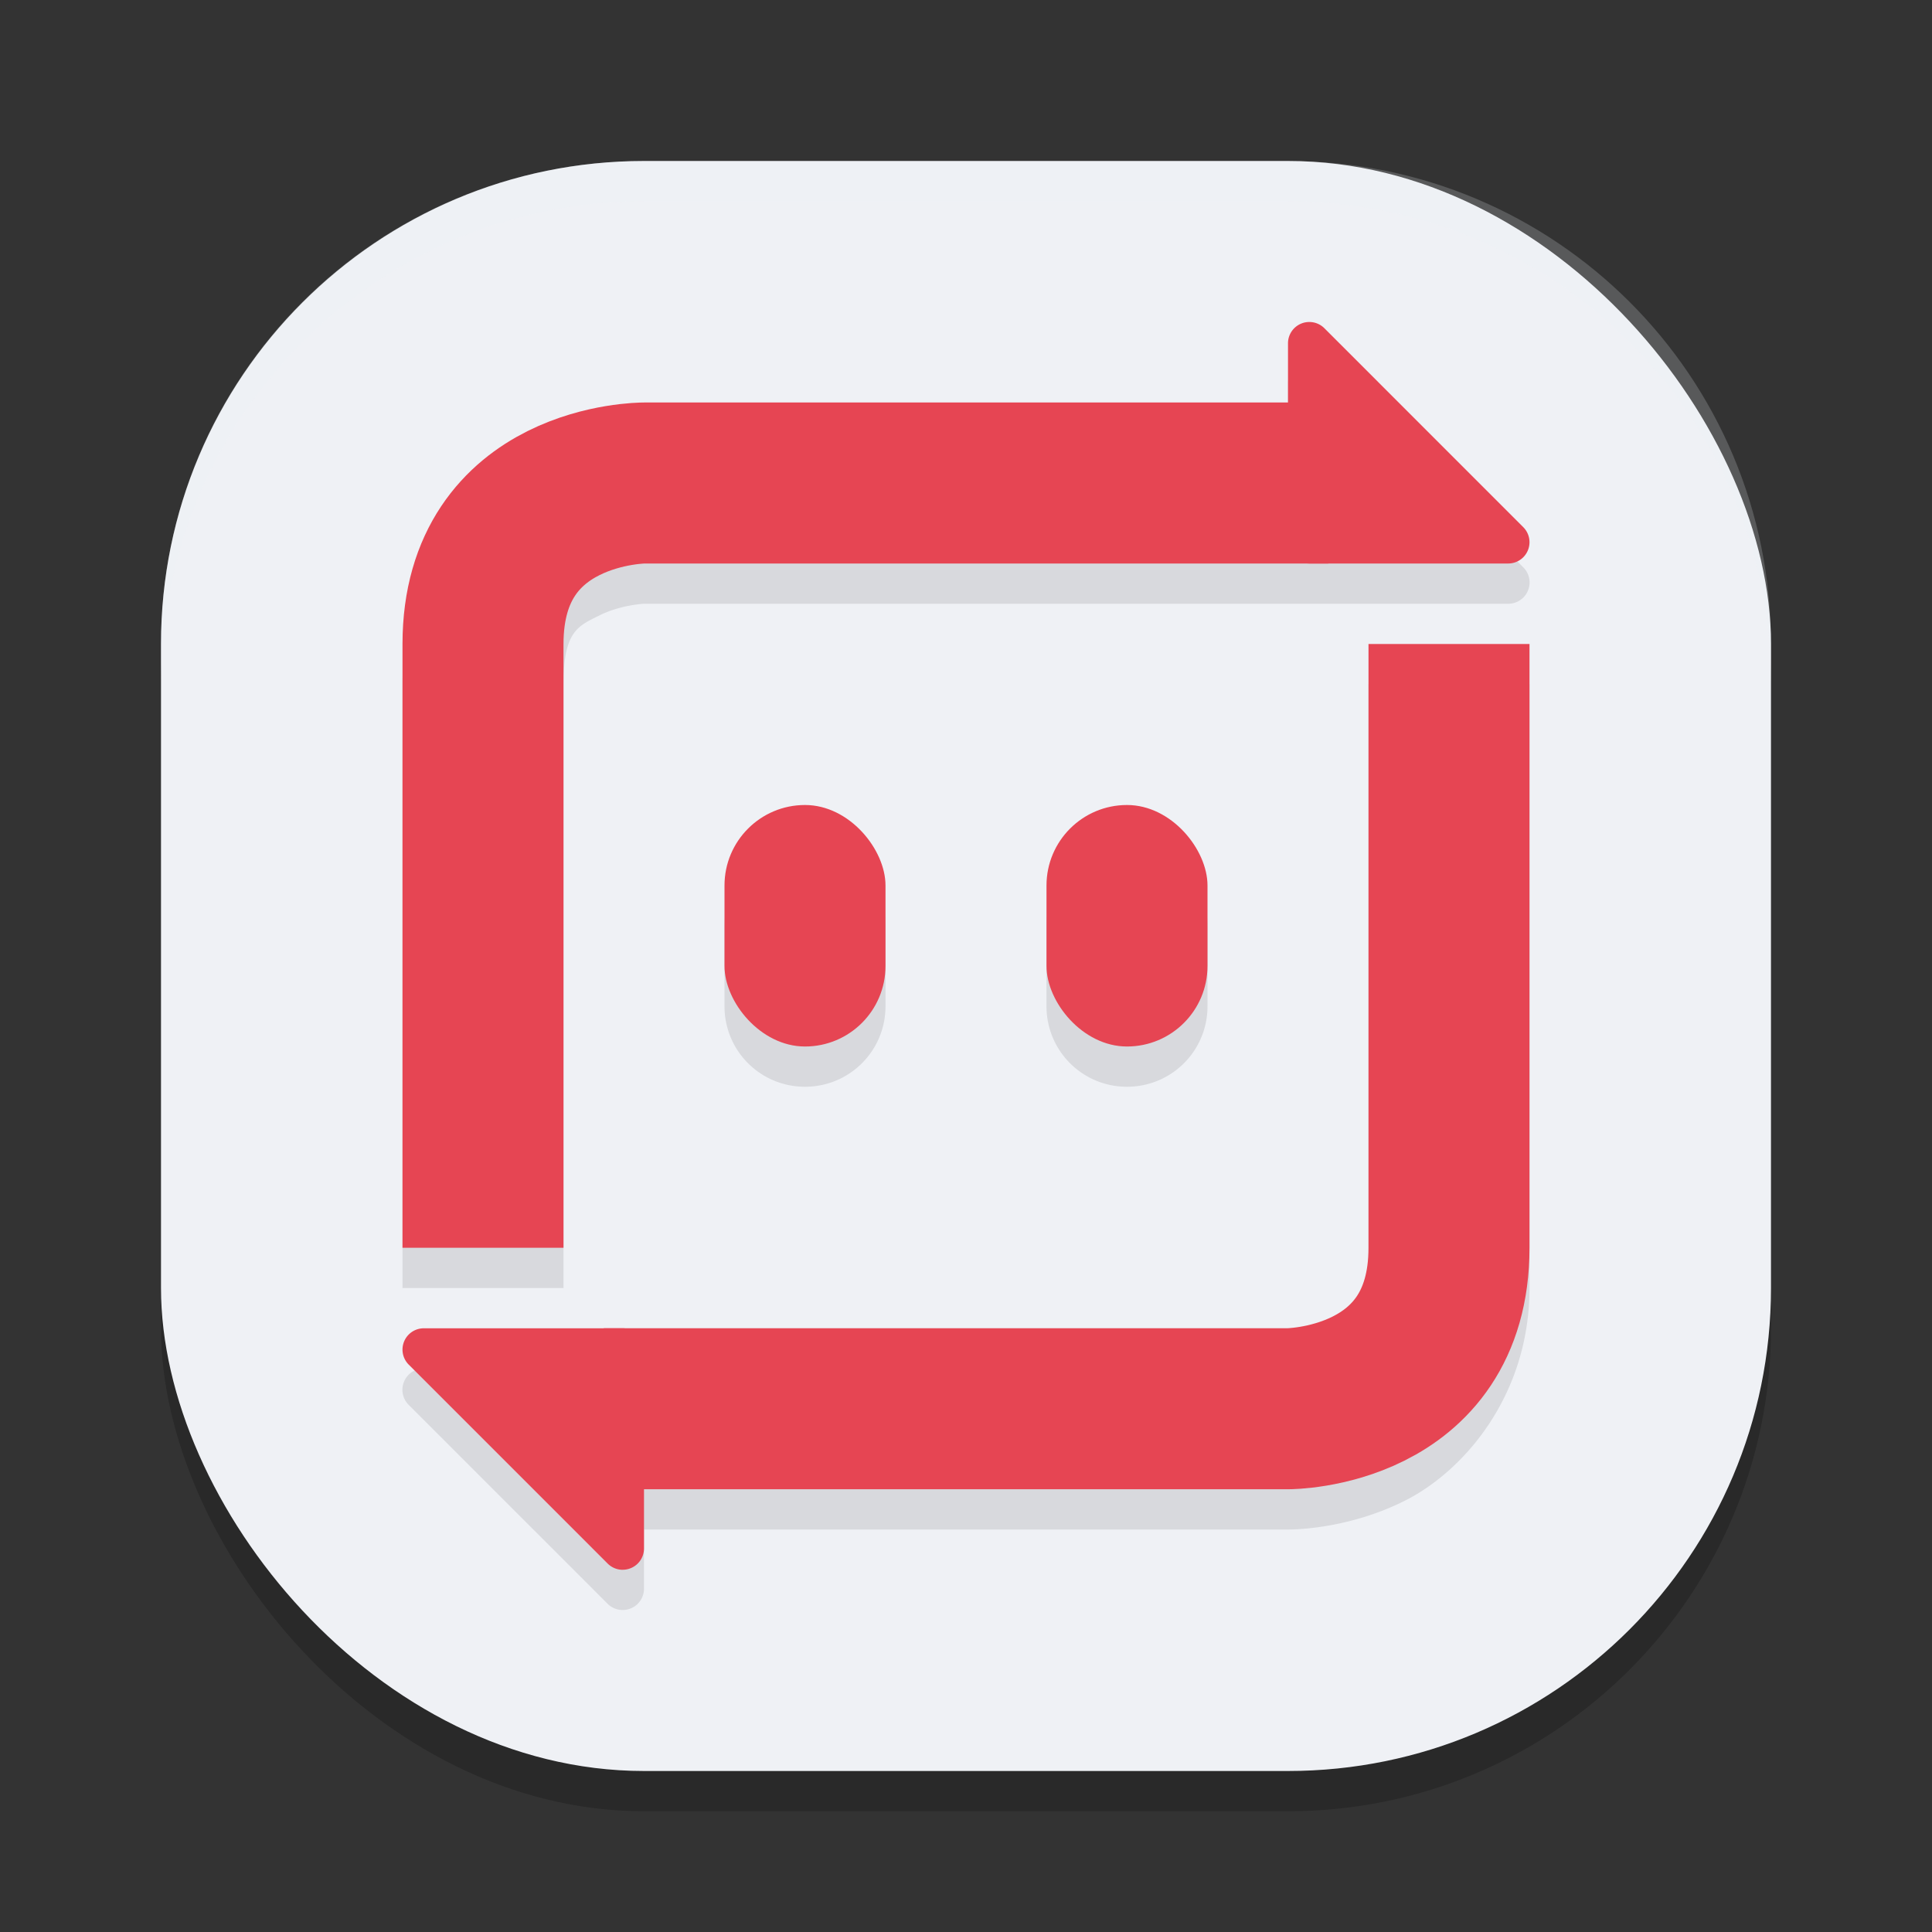 <svg xmlns="http://www.w3.org/2000/svg" width="48" height="48" version="1">
 <rect width="100%" height="100%" fill="#333333" stroke="none"/>
 <rect style="opacity:0.2" width="40" height="40" x="4" y="5" rx="12" ry="12"/>
 <rect style="fill:#eff1f5" width="40" height="40" x="4" y="4" rx="12" ry="12"/>
 <path style="fill:#eff1f5;opacity:0.2" d="M 16 4 C 9.352 4 4 9.352 4 16 L 4 17 C 4 10.352 9.352 5 16 5 L 32 5 C 38.648 5 44 10.352 44 17 L 44 16 C 44 9.352 38.648 4 32 4 L 16 4 z"/>
 <path style="opacity:0.1;fill-rule:evenodd" d="M 32.521,9 A 0.529,0.529 0 0 0 32,9.529 V 11 H 16 c 0,0 -1.418,-0.028 -2.895,0.711 C 11.628,12.449 10,14.333 10,17 v 15 h 4 v -15 c 0,-1.333 0.372,-1.449 0.895,-1.711 C 15.418,15.027 16,15 16,15 h 17 4.471 a 0.529,0.529 0 0 0 0.375,-0.904 L 32.904,9.154 A 0.529,0.529 0 0 0 32.521,9 Z M 34,17 v 15 c 0,1.333 -0.372,1.449 -0.895,1.711 C 32.582,33.972 32,34 32,34 H 15.471 10.529 a 0.529,0.529 0 0 0 -0.375,0.904 l 4.941,4.941 A 0.529,0.529 0 0 0 15.479,40 0.529,0.529 0 0 0 16,39.471 v -1.471 h 16 c 0,0 1.418,0.028 2.895,-0.711 C 36.372,36.55 38,34.667 38,32 v -15 z m -14,4 c -1.108,0 -2,0.892 -2,2 v 2 c 0,1.108 0.892,2 2,2 1.108,0 2,-0.892 2,-2 v -2 c 0,-1.108 -0.892,-2 -2,-2 z m 8,0 c -1.108,0 -2,0.892 -2,2 v 2 c 0,1.108 0.892,2 2,2 1.108,0 2,-0.892 2,-2 v -2 c 0,-1.108 -0.892,-2 -2,-2 z"/>
 <path style="fill:none;stroke:#e64553;stroke-width:4" d="M 12,31 V 16 c 0,-4 4,-4 4,-4 h 17"/>
 <path style="fill:#e64553" d="M 32.522,8 A 0.529,0.529 0 0 0 32,8.529 V 13.471 A 0.529,0.529 0 0 0 32.529,14 h 4.941 a 0.529,0.529 0 0 0 0.374,-0.904 L 32.904,8.155 A 0.529,0.529 0 0 0 32.522,8 Z"/>
 <path style="fill:none;stroke:#e64553;stroke-width:4" d="m 36,16 v 15 c 0,4 -4,4 -4,4 H 15"/>
 <path style="fill:#e64553" d="M 15.478,39 A 0.529,0.529 0 0 0 16,38.471 v -4.941 a 0.529,0.529 0 0 0 -0.529,-0.529 h -4.941 a 0.529,0.529 0 0 0 -0.374,0.904 l 4.941,4.941 a 0.529,0.529 0 0 0 0.382,0.155 z"/>
 <rect style="fill:#e64553" width="4" height="6" x="18" y="20" ry="2"/>
 <rect style="fill:#e64553" width="4" height="6" x="26" y="20" ry="2"/>
</svg>
